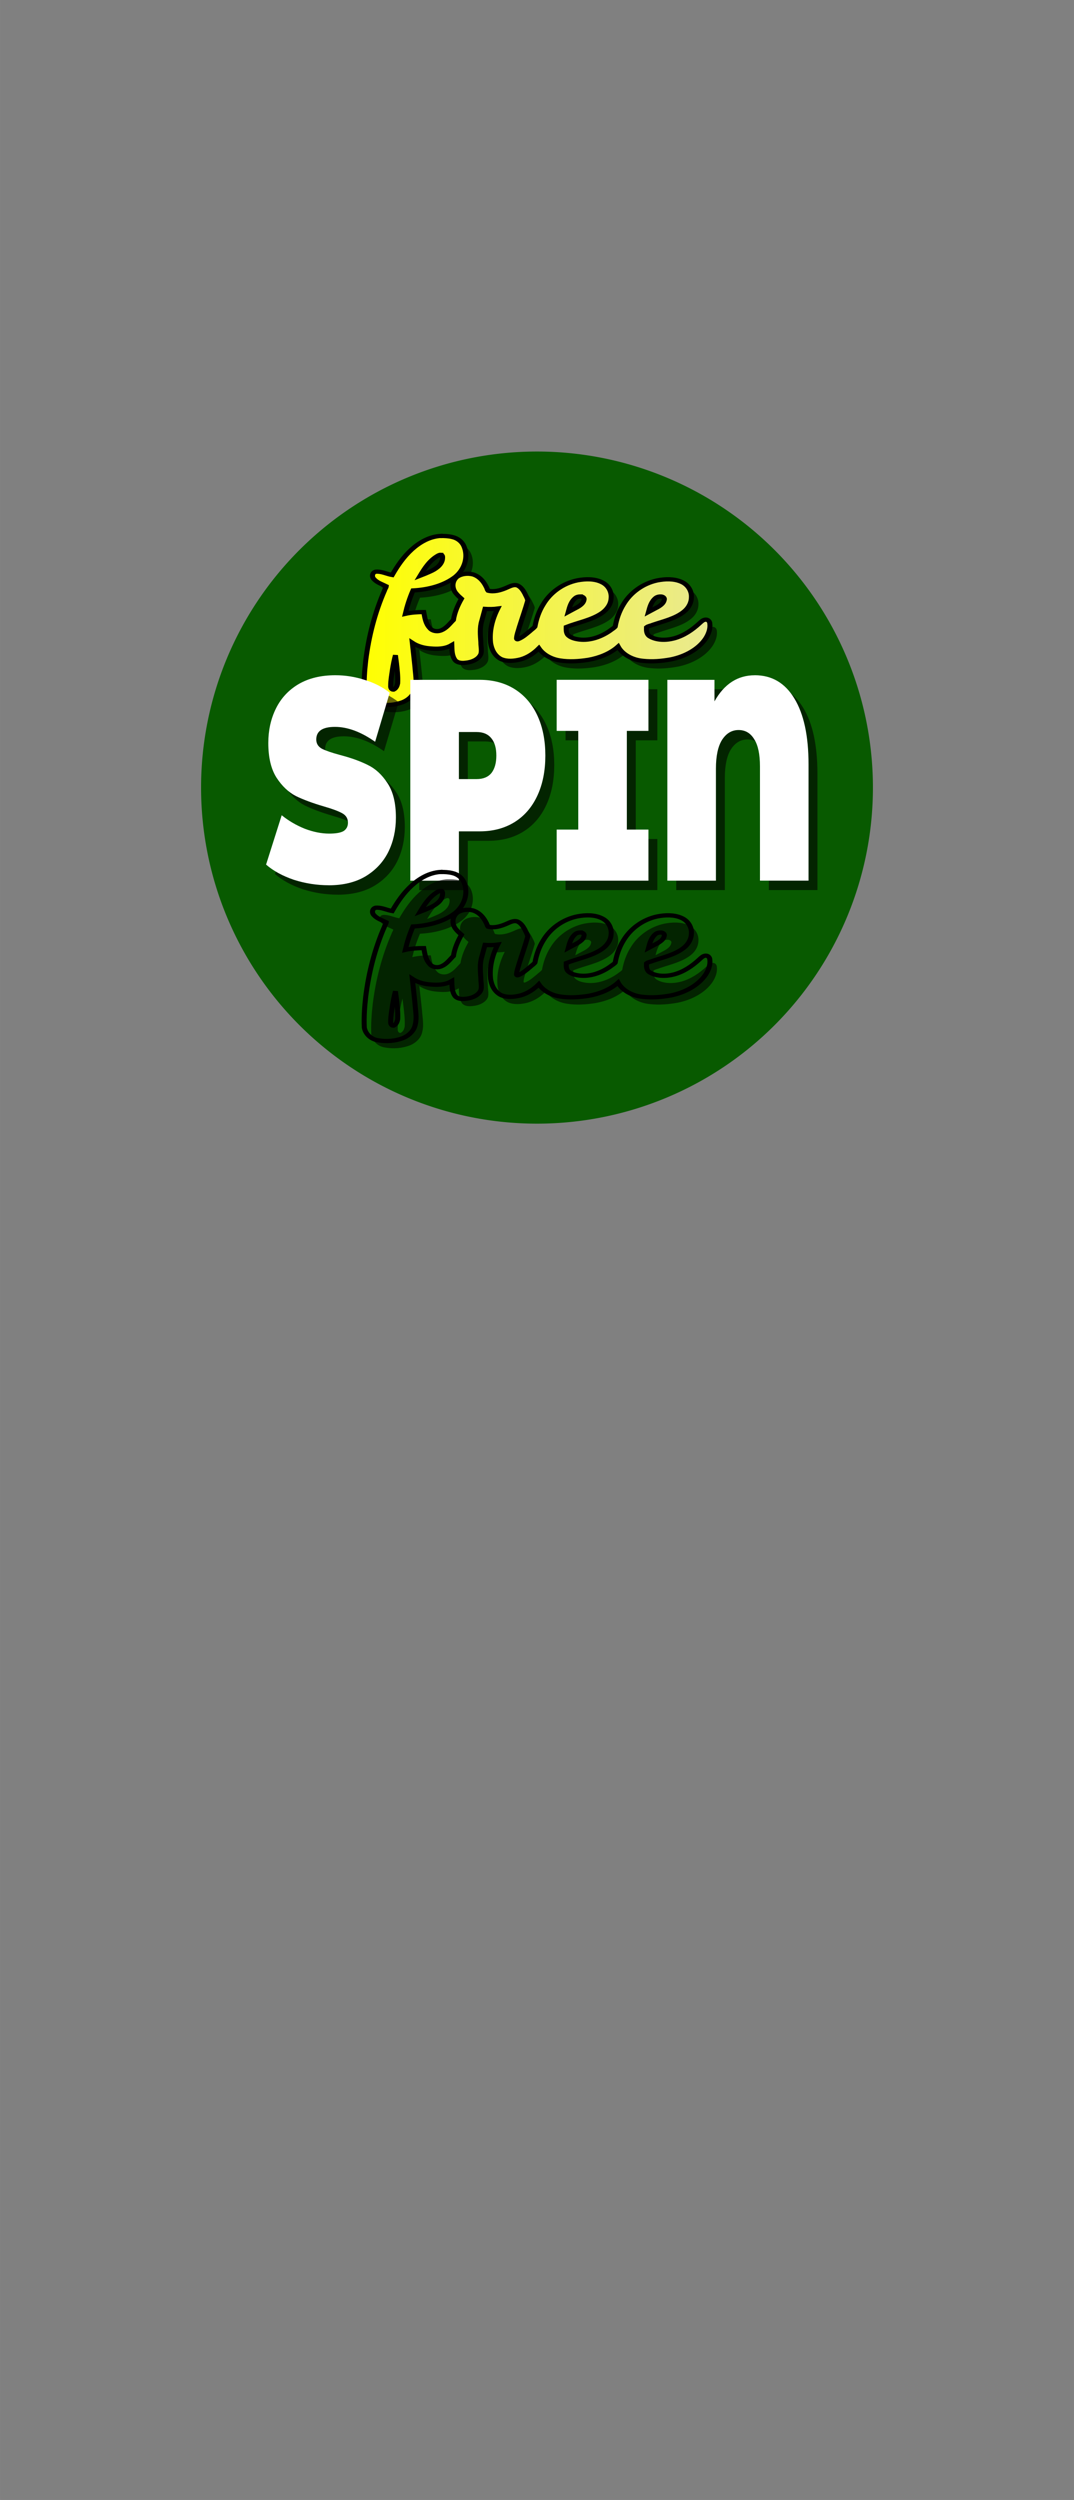 <svg width="116.69" height="271.51" version="1.1" viewBox="0 0 30.874 71.838" xmlns="http://www.w3.org/2000/svg" xmlns:xlink="http://www.w3.org/1999/xlink">
 <rect x="0" y="0" width="30.874" height="71.838" fill="#808080" stroke="none"/>
 <defs>
  <linearGradient id="linearGradient1237" x1="2.675" x2="24.952" y1="18.912" y2="18.912" gradientUnits="userSpaceOnUse" xlink:href="#linearGradient1235"/>
  <linearGradient id="linearGradient1235">
   <stop stop-color="#ff0" offset="0"/>
   <stop stop-color="#e9e992" offset="1"/>
  </linearGradient>
 </defs>
 <path d="m25.094 22.632a9.657 9.657 0 0 1-9.657 9.657 9.657 9.657 0 0 1-9.657-9.657 9.657 9.657 0 0 1 9.657-9.657 9.657 9.657 0 0 1 9.657 9.657z" fill="#085a00" style="paint-order:markers fill stroke"/>
 <g transform="matrix(.453 0 0 .384 9.383 10.775)" fill-opacity=".599" aria-label=" free">
  <path d="m7.685 12.586c-0.722 0.055-1.343 0.499-1.821 1.009-0.524 0.561-0.91 1.234-1.243 1.916-0.343-0.068-0.68-0.289-1.05-0.247-0.236 0.069-0.252 0.396-0.106 0.556 0.194 0.259 0.51 0.377 0.779 0.535-0.009 0.102-0.083 0.191-0.103 0.293-0.629 1.693-1.01 3.471-1.2 5.263-0.074 0.766-0.121 1.537-0.091 2.307 0.057 0.454 0.4 0.891 0.873 0.964 0.519 0.112 1.078 0.061 1.563-0.154 0.402-0.189 0.717-0.562 0.794-1 0.12-0.542 0.014-1.097-0.016-1.642-0.051-0.601-0.11-1.201-0.167-1.802 0.299 0.231 0.663 0.366 1.039 0.41 0.401 0.049 0.828 0.063 1.206-0.096 0.092-0.041 0.179-0.09 0.262-0.147 0.012 0.386-1.32e-4 0.806 0.219 1.144 0.148 0.194 0.426 0.219 0.644 0.184 0.412-0.037 0.855-0.262 0.987-0.674 0.059-0.285-0.012-0.574-7e-3 -0.861-0.03-0.533-0.08-1.078 0.057-1.602 0.064-0.299 0.142-0.595 0.208-0.894 0.267 0.022 0.548 0.015 0.805-0.025-0.347 0.807-0.537 1.695-0.452 2.573 0.059 0.457 0.241 0.948 0.656 1.201 0.386 0.204 0.853 0.15 1.256 0.026 0.458-0.154 0.842-0.47 1.15-0.832 0.281 0.482 0.787 0.815 1.338 0.914 0.594 0.113 1.208 0.063 1.799-0.045 0.707-0.147 1.393-0.47 1.893-0.995 0.279 0.606 0.918 1.002 1.579 1.069 0.589 0.077 1.191 0.017 1.769-0.108 0.892-0.212 1.736-0.746 2.198-1.544 0.192-0.345 0.318-0.745 0.274-1.142-0.005-0.14-0.099-0.292-0.255-0.292-0.181 5e-3 -0.299 0.173-0.415 0.29-0.44 0.476-0.963 0.91-1.592 1.113-0.519 0.164-1.143 0.165-1.591-0.177-0.172-0.167-0.174-0.424-0.166-0.646 0.108-0.103 0.27-0.118 0.399-0.188 0.688-0.276 1.446-0.47 1.992-0.998 0.293-0.282 0.465-0.679 0.461-1.083 0.015-0.453-0.215-0.922-0.632-1.134-0.472-0.251-1.041-0.227-1.548-0.107-0.937 0.241-1.705 0.944-2.131 1.79-0.275 0.519-0.438 1.091-0.527 1.667-0.085 0.12-0.219 0.197-0.324 0.301-0.537 0.443-1.24 0.765-1.953 0.663-0.274-0.041-0.577-0.13-0.743-0.364-0.098-0.172-0.091-0.377-0.087-0.568 0.758-0.351 1.619-0.519 2.276-1.058 0.327-0.274 0.559-0.67 0.572-1.1 0.041-0.459-0.159-0.954-0.573-1.191-0.463-0.279-1.042-0.263-1.554-0.151-0.956 0.227-1.744 0.937-2.176 1.795-0.278 0.519-0.44 1.091-0.53 1.668-0.085 0.133-0.222 0.225-0.325 0.346-0.227 0.218-0.449 0.458-0.738 0.594-0.081 0.04-0.117-0.015-0.103-0.093 0.017-0.27 0.112-0.529 0.17-0.792 0.177-0.668 0.379-1.329 0.54-2-0.023-0.194-0.127-0.367-0.194-0.548-0.106-0.225-0.238-0.469-0.469-0.587-0.268-0.099-0.514 0.101-0.745 0.206-0.338 0.167-0.736 0.298-1.111 0.189-0.065-0.081-0.064-0.198-0.116-0.289-0.16-0.389-0.428-0.777-0.841-0.93-0.342-0.104-0.751-0.049-1.023 0.191-0.329 0.331-0.316 0.894-0.035 1.251 0.096 0.137 0.211 0.259 0.327 0.378-0.244 0.502-0.436 1.034-0.509 1.589-0.246 0.285-0.444 0.635-0.808 0.792-0.239 0.104-0.547 0.038-0.694-0.184-0.272-0.339-0.316-0.786-0.382-1.198-0.394-0.001-0.791 0.029-1.172 0.132 0.119-0.594 0.278-1.177 0.487-1.749 0.965-0.06 1.956-0.354 2.681-1.011 0.613-0.582 0.845-1.531 0.545-2.32-0.12-0.316-0.385-0.577-0.718-0.665-0.245-0.076-0.506-0.086-0.761-0.083zm0.038 1.413c0.128 0.049 0.093 0.22 0.088 0.328-0.055 0.444-0.439 0.753-0.817 0.944-0.199 0.108-0.397 0.2-0.601 0.294 0.285-0.554 0.598-1.145 1.136-1.506 0.058-0.035 0.124-0.069 0.194-0.061zm8.835 3.119c0.134-0.008 0.281 0.104 0.236 0.248-0.051 0.337-0.376 0.526-0.645 0.688-0.12 0.073-0.239 0.147-0.357 0.223 0.089-0.386 0.179-0.816 0.5-1.084 0.077-0.055 0.172-0.074 0.266-0.075zm5.11 6.02e-4c0.133-0.002 0.264 0.116 0.217 0.254-0.053 0.329-0.369 0.515-0.63 0.673-0.124 0.076-0.248 0.153-0.371 0.231 0.09-0.386 0.173-0.787 0.476-1.066 0.087-0.069 0.198-0.096 0.307-0.092zm-16.786 4.904c0.054 0.528 0.11 1.056 0.087 1.589-0.03 0.179-0.093 0.387-0.265 0.479-0.147 0.007-0.191-0.175-0.18-0.29-0.002-0.405 0.065-0.809 0.112-1.205 0.051-0.365 0.108-0.721 0.19-1.08 0.019 0.169 0.037 0.338 0.056 0.507z" fill-opacity=".599" style="font-variant-caps:normal;font-variant-east-asian:normal;font-variant-ligatures:normal;font-variant-numeric:normal"/>
 </g>
 <g transform="matrix(.453 0 0 .384 9.181 10.567)" fill="#fffffe" aria-label=" free">
  <path d="m7.685 12.586c-0.722 0.055-1.343 0.499-1.821 1.009-0.524 0.561-0.91 1.234-1.243 1.916-0.343-0.068-0.68-0.289-1.05-0.247-0.236 0.069-0.252 0.396-0.106 0.556 0.194 0.259 0.51 0.377 0.779 0.535-0.009 0.102-0.083 0.191-0.103 0.293-0.629 1.693-1.01 3.471-1.2 5.263-0.074 0.766-0.121 1.537-0.091 2.307 0.057 0.454 0.4 0.891 0.873 0.964 0.519 0.112 1.078 0.061 1.563-0.154 0.402-0.189 0.717-0.562 0.794-1 0.12-0.542 0.014-1.097-0.016-1.642-0.051-0.601-0.11-1.201-0.167-1.802 0.299 0.231 0.663 0.366 1.039 0.41 0.401 0.049 0.828 0.063 1.206-0.096 0.092-0.041 0.179-0.09 0.262-0.147 0.012 0.386-1.32e-4 0.806 0.219 1.144 0.148 0.194 0.426 0.219 0.644 0.184 0.412-0.037 0.855-0.262 0.987-0.674 0.059-0.285-0.012-0.574-7e-3 -0.861-0.03-0.533-0.08-1.078 0.057-1.602 0.064-0.299 0.142-0.595 0.208-0.894 0.267 0.022 0.548 0.015 0.805-0.025-0.347 0.807-0.537 1.695-0.452 2.573 0.059 0.457 0.241 0.948 0.656 1.201 0.386 0.204 0.853 0.15 1.256 0.026 0.458-0.154 0.842-0.47 1.15-0.832 0.281 0.482 0.787 0.815 1.338 0.914 0.594 0.113 1.208 0.063 1.799-0.045 0.707-0.147 1.393-0.47 1.893-0.995 0.279 0.606 0.918 1.002 1.579 1.069 0.589 0.077 1.191 0.017 1.769-0.108 0.892-0.212 1.736-0.746 2.198-1.544 0.192-0.345 0.318-0.745 0.274-1.142-0.005-0.14-0.099-0.292-0.255-0.292-0.181 5e-3 -0.299 0.173-0.415 0.29-0.44 0.476-0.963 0.91-1.592 1.113-0.519 0.164-1.143 0.165-1.591-0.177-0.172-0.167-0.174-0.424-0.166-0.646 0.108-0.103 0.27-0.118 0.399-0.188 0.688-0.276 1.446-0.47 1.992-0.998 0.293-0.282 0.465-0.679 0.461-1.083 0.015-0.453-0.215-0.922-0.632-1.134-0.472-0.251-1.041-0.227-1.548-0.107-0.937 0.241-1.705 0.944-2.131 1.79-0.275 0.519-0.438 1.091-0.527 1.667-0.085 0.12-0.219 0.197-0.324 0.301-0.537 0.443-1.24 0.765-1.953 0.663-0.274-0.041-0.577-0.13-0.743-0.364-0.098-0.172-0.091-0.377-0.087-0.568 0.758-0.351 1.619-0.519 2.276-1.058 0.327-0.274 0.559-0.67 0.572-1.1 0.041-0.459-0.159-0.954-0.573-1.191-0.463-0.279-1.042-0.263-1.554-0.151-0.956 0.227-1.744 0.937-2.176 1.795-0.278 0.519-0.44 1.091-0.53 1.668-0.085 0.133-0.222 0.225-0.325 0.346-0.227 0.218-0.449 0.458-0.738 0.594-0.081 0.04-0.117-0.015-0.103-0.093 0.017-0.27 0.112-0.529 0.17-0.792 0.177-0.668 0.379-1.329 0.54-2-0.023-0.194-0.127-0.367-0.194-0.548-0.106-0.225-0.238-0.469-0.469-0.587-0.268-0.099-0.514 0.101-0.745 0.206-0.338 0.167-0.736 0.298-1.111 0.189-0.065-0.081-0.064-0.198-0.116-0.289-0.16-0.389-0.428-0.777-0.841-0.93-0.342-0.104-0.751-0.049-1.023 0.191-0.329 0.331-0.316 0.894-0.035 1.251 0.096 0.137 0.211 0.259 0.327 0.378-0.244 0.502-0.436 1.034-0.509 1.589-0.246 0.285-0.444 0.635-0.808 0.792-0.239 0.104-0.547 0.038-0.694-0.184-0.272-0.339-0.316-0.786-0.382-1.198-0.394-0.001-0.791 0.029-1.172 0.132 0.119-0.594 0.278-1.177 0.487-1.749 0.965-0.06 1.956-0.354 2.681-1.011 0.613-0.582 0.845-1.531 0.545-2.32-0.12-0.316-0.385-0.577-0.718-0.665-0.245-0.076-0.506-0.086-0.761-0.083zm0.038 1.413c0.128 0.049 0.093 0.22 0.088 0.328-0.055 0.444-0.439 0.753-0.817 0.944-0.199 0.108-0.397 0.2-0.601 0.294 0.285-0.554 0.598-1.145 1.136-1.506 0.058-0.035 0.124-0.069 0.194-0.061zm8.835 3.119c0.134-0.008 0.281 0.104 0.236 0.248-0.051 0.337-0.376 0.526-0.645 0.688-0.12 0.073-0.239 0.147-0.357 0.223 0.089-0.386 0.179-0.816 0.5-1.084 0.077-0.055 0.172-0.074 0.266-0.075zm5.11 6.02e-4c0.133-0.002 0.264 0.116 0.217 0.254-0.053 0.329-0.369 0.515-0.63 0.673-0.124 0.076-0.248 0.153-0.371 0.231 0.09-0.386 0.173-0.787 0.476-1.066 0.087-0.069 0.198-0.096 0.307-0.092zm-16.786 4.904c0.054 0.528 0.11 1.056 0.087 1.589-0.03 0.179-0.093 0.387-0.265 0.479-0.147 0.007-0.191-0.175-0.18-0.29-0.002-0.405 0.065-0.809 0.112-1.205 0.051-0.365 0.108-0.721 0.19-1.08 0.019 0.169 0.037 0.338 0.056 0.507z" fill="url(#linearGradient1237)" stroke="#000" stroke-width=".317" style="font-variant-caps:normal;font-variant-east-asian:normal;font-variant-ligatures:normal;font-variant-numeric:normal"/>
 </g>
 <g transform="matrix(.559 0 0 .779 5.919 3.496)" fill-opacity=".596" stroke-width=".401" aria-label="SPIN">
  <path d="m6.78 28.515q-0.921 0-1.799-0.201-0.868-0.212-1.429-0.561l0.804-1.82q0.529 0.307 1.185 0.497 0.656 0.18 1.259 0.18 0.519 0 0.741-0.095 0.222-0.106 0.222-0.307 0-0.233-0.296-0.349-0.286-0.116-0.953-0.254-0.857-0.18-1.429-0.381-0.572-0.212-0.995-0.677-0.423-0.476-0.423-1.281 0-0.699 0.392-1.27t1.164-0.9q0.783-0.328 1.894-0.328 0.762 0 1.492 0.169 0.741 0.159 1.302 0.476l-0.751 1.81q-1.09-0.55-2.064-0.55-0.963 0-0.963 0.466 0 0.222 0.286 0.339 0.286 0.106 0.942 0.233 0.847 0.159 1.429 0.37 0.582 0.201 1.005 0.667 0.434 0.466 0.434 1.27 0 0.699-0.392 1.27-0.392 0.561-1.175 0.9-0.773 0.328-1.884 0.328z"/>
  <path d="m14.537 20.937q1.027 0 1.789 0.339t1.175 0.974q0.413 0.635 0.413 1.482t-0.413 1.482q-0.413 0.635-1.175 0.974t-1.789 0.339h-1.069v1.82h-2.498v-7.408zm-0.159 3.662q0.508 0 0.762-0.222 0.254-0.233 0.254-0.646 0-0.413-0.254-0.635-0.254-0.233-0.762-0.233h-0.91v1.736z"/>
  <path d="m22.105 22.821v3.641h1.111v1.884h-4.72v-1.884h1.111v-3.641h-1.111v-1.884h4.72v1.884z"/>
  <path d="m28.687 20.768q1.312 0 2.032 0.857 0.73 0.857 0.73 2.434v4.286h-2.498v-4.212q0-0.677-0.296-1.005-0.286-0.339-0.804-0.339-0.519 0-0.847 0.36-0.318 0.36-0.318 1.069v4.128h-2.498v-7.408h2.424v0.794q0.751-0.963 2.074-0.963z"/>
 </g>
 <g transform="matrix(.559 0 0 .779 5.663 3.225)" fill="#fff" stroke-width=".401" aria-label="SPIN">
  <path d="m6.78 28.515q-0.921 0-1.799-0.201-0.868-0.212-1.429-0.561l0.804-1.82q0.529 0.307 1.185 0.497 0.656 0.18 1.259 0.18 0.519 0 0.741-0.095 0.222-0.106 0.222-0.307 0-0.233-0.296-0.349-0.286-0.116-0.953-0.254-0.857-0.18-1.429-0.381-0.572-0.212-0.995-0.677-0.423-0.476-0.423-1.281 0-0.699 0.392-1.27t1.164-0.9q0.783-0.328 1.894-0.328 0.762 0 1.492 0.169 0.741 0.159 1.302 0.476l-0.751 1.81q-1.09-0.55-2.064-0.55-0.963 0-0.963 0.466 0 0.222 0.286 0.339 0.286 0.106 0.942 0.233 0.847 0.159 1.429 0.37 0.582 0.201 1.005 0.667 0.434 0.466 0.434 1.27 0 0.699-0.392 1.27-0.392 0.561-1.175 0.9-0.773 0.328-1.884 0.328z"/>
  <path d="m14.537 20.937q1.027 0 1.789 0.339t1.175 0.974q0.413 0.635 0.413 1.482t-0.413 1.482q-0.413 0.635-1.175 0.974t-1.789 0.339h-1.069v1.82h-2.498v-7.408zm-0.159 3.662q0.508 0 0.762-0.222 0.254-0.233 0.254-0.646 0-0.413-0.254-0.635-0.254-0.233-0.762-0.233h-0.91v1.736z"/>
  <path d="m22.105 22.821v3.641h1.111v1.884h-4.72v-1.884h1.111v-3.641h-1.111v-1.884h4.72v1.884z"/>
  <path d="m28.687 20.768q1.312 0 2.032 0.857 0.73 0.857 0.73 2.434v4.286h-2.498v-4.212q0-0.677-0.296-1.005-0.286-0.339-0.804-0.339-0.519 0-0.847 0.36-0.318 0.36-0.318 1.069v4.128h-2.498v-7.408h2.424v0.794q0.751-0.963 2.074-0.963z"/>
 </g>
 <g transform="translate(0 9.656)">
  <g transform="matrix(.453 0 0 .384 9.383 10.775)" fill-opacity=".599" aria-label=" free">
   <path d="m7.685 12.586c-0.722 0.055-1.343 0.499-1.821 1.009-0.524 0.561-0.91 1.234-1.243 1.916-0.343-0.068-0.68-0.289-1.05-0.247-0.236 0.069-0.252 0.396-0.106 0.556 0.194 0.259 0.51 0.377 0.779 0.535-0.009 0.102-0.083 0.191-0.103 0.293-0.629 1.693-1.01 3.471-1.2 5.263-0.074 0.766-0.121 1.537-0.091 2.307 0.057 0.454 0.4 0.891 0.873 0.964 0.519 0.112 1.078 0.061 1.563-0.154 0.402-0.189 0.717-0.562 0.794-1 0.12-0.542 0.014-1.097-0.016-1.642-0.051-0.601-0.11-1.201-0.167-1.802 0.299 0.231 0.663 0.366 1.039 0.41 0.401 0.049 0.828 0.063 1.206-0.096 0.092-0.041 0.179-0.09 0.262-0.147 0.012 0.386-1.32e-4 0.806 0.219 1.144 0.148 0.194 0.426 0.219 0.644 0.184 0.412-0.037 0.855-0.262 0.987-0.674 0.059-0.285-0.012-0.574-7e-3 -0.861-0.03-0.533-0.08-1.078 0.057-1.602 0.064-0.299 0.142-0.595 0.208-0.894 0.267 0.022 0.548 0.015 0.805-0.025-0.347 0.807-0.537 1.695-0.452 2.573 0.059 0.457 0.241 0.948 0.656 1.201 0.386 0.204 0.853 0.15 1.256 0.026 0.458-0.154 0.842-0.47 1.15-0.832 0.281 0.482 0.787 0.815 1.338 0.914 0.594 0.113 1.208 0.063 1.799-0.045 0.707-0.147 1.393-0.47 1.893-0.995 0.279 0.606 0.918 1.002 1.579 1.069 0.589 0.077 1.191 0.017 1.769-0.108 0.892-0.212 1.736-0.746 2.198-1.544 0.192-0.345 0.318-0.745 0.274-1.142-0.005-0.14-0.099-0.292-0.255-0.292-0.181 5e-3 -0.299 0.173-0.415 0.29-0.44 0.476-0.963 0.91-1.592 1.113-0.519 0.164-1.143 0.165-1.591-0.177-0.172-0.167-0.174-0.424-0.166-0.646 0.108-0.103 0.27-0.118 0.399-0.188 0.688-0.276 1.446-0.47 1.992-0.998 0.293-0.282 0.465-0.679 0.461-1.083 0.015-0.453-0.215-0.922-0.632-1.134-0.472-0.251-1.041-0.227-1.548-0.107-0.937 0.241-1.705 0.944-2.131 1.79-0.275 0.519-0.438 1.091-0.527 1.667-0.085 0.12-0.219 0.197-0.324 0.301-0.537 0.443-1.24 0.765-1.953 0.663-0.274-0.041-0.577-0.13-0.743-0.364-0.098-0.172-0.091-0.377-0.087-0.568 0.758-0.351 1.619-0.519 2.276-1.058 0.327-0.274 0.559-0.67 0.572-1.1 0.041-0.459-0.159-0.954-0.573-1.191-0.463-0.279-1.042-0.263-1.554-0.151-0.956 0.227-1.744 0.937-2.176 1.795-0.278 0.519-0.44 1.091-0.53 1.668-0.085 0.133-0.222 0.225-0.325 0.346-0.227 0.218-0.449 0.458-0.738 0.594-0.081 0.04-0.117-0.015-0.103-0.093 0.017-0.27 0.112-0.529 0.17-0.792 0.177-0.668 0.379-1.329 0.54-2-0.023-0.194-0.127-0.367-0.194-0.548-0.106-0.225-0.238-0.469-0.469-0.587-0.268-0.099-0.514 0.101-0.745 0.206-0.338 0.167-0.736 0.298-1.111 0.189-0.065-0.081-0.064-0.198-0.116-0.289-0.16-0.389-0.428-0.777-0.841-0.93-0.342-0.104-0.751-0.049-1.023 0.191-0.329 0.331-0.316 0.894-0.035 1.251 0.096 0.137 0.211 0.259 0.327 0.378-0.244 0.502-0.436 1.034-0.509 1.589-0.246 0.285-0.444 0.635-0.808 0.792-0.239 0.104-0.547 0.038-0.694-0.184-0.272-0.339-0.316-0.786-0.382-1.198-0.394-0.001-0.791 0.029-1.172 0.132 0.119-0.594 0.278-1.177 0.487-1.749 0.965-0.06 1.956-0.354 2.681-1.011 0.613-0.582 0.845-1.531 0.545-2.32-0.12-0.316-0.385-0.577-0.718-0.665-0.245-0.076-0.506-0.086-0.761-0.083zm0.038 1.413c0.128 0.049 0.093 0.22 0.088 0.328-0.055 0.444-0.439 0.753-0.817 0.944-0.199 0.108-0.397 0.2-0.601 0.294 0.285-0.554 0.598-1.145 1.136-1.506 0.058-0.035 0.124-0.069 0.194-0.061zm8.835 3.119c0.134-0.008 0.281 0.104 0.236 0.248-0.051 0.337-0.376 0.526-0.645 0.688-0.12 0.073-0.239 0.147-0.357 0.223 0.089-0.386 0.179-0.816 0.5-1.084 0.077-0.055 0.172-0.074 0.266-0.075zm5.11 6.02e-4c0.133-0.002 0.264 0.116 0.217 0.254-0.053 0.329-0.369 0.515-0.63 0.673-0.124 0.076-0.248 0.153-0.371 0.231 0.09-0.386 0.173-0.787 0.476-1.066 0.087-0.069 0.198-0.096 0.307-0.092zm-16.786 4.904c0.054 0.528 0.11 1.056 0.087 1.589-0.03 0.179-0.093 0.387-0.265 0.479-0.147 0.007-0.191-0.175-0.18-0.29-0.002-0.405 0.065-0.809 0.112-1.205 0.051-0.365 0.108-0.721 0.19-1.08 0.019 0.169 0.037 0.338 0.056 0.507z" fill-opacity=".599" style="font-variant-caps:normal;font-variant-east-asian:normal;font-variant-ligatures:normal;font-variant-numeric:normal"/>
  </g>
  <g transform="matrix(.453 0 0 .384 9.181 10.567)" fill="#fffffe" aria-label=" free">
   <path d="m7.685 12.586c-0.722 0.055-1.343 0.499-1.821 1.009-0.524 0.561-0.91 1.234-1.243 1.916-0.343-0.068-0.68-0.289-1.05-0.247-0.236 0.069-0.252 0.396-0.106 0.556 0.194 0.259 0.51 0.377 0.779 0.535-0.009 0.102-0.083 0.191-0.103 0.293-0.629 1.693-1.01 3.471-1.2 5.263-0.074 0.766-0.121 1.537-0.091 2.307 0.057 0.454 0.4 0.891 0.873 0.964 0.519 0.112 1.078 0.061 1.563-0.154 0.402-0.189 0.717-0.562 0.794-1 0.12-0.542 0.014-1.097-0.016-1.642-0.051-0.601-0.11-1.201-0.167-1.802 0.299 0.231 0.663 0.366 1.039 0.41 0.401 0.049 0.828 0.063 1.206-0.096 0.092-0.041 0.179-0.09 0.262-0.147 0.012 0.386-1.32e-4 0.806 0.219 1.144 0.148 0.194 0.426 0.219 0.644 0.184 0.412-0.037 0.855-0.262 0.987-0.674 0.059-0.285-0.012-0.574-7e-3 -0.861-0.03-0.533-0.08-1.078 0.057-1.602 0.064-0.299 0.142-0.595 0.208-0.894 0.267 0.022 0.548 0.015 0.805-0.025-0.347 0.807-0.537 1.695-0.452 2.573 0.059 0.457 0.241 0.948 0.656 1.201 0.386 0.204 0.853 0.15 1.256 0.026 0.458-0.154 0.842-0.47 1.15-0.832 0.281 0.482 0.787 0.815 1.338 0.914 0.594 0.113 1.208 0.063 1.799-0.045 0.707-0.147 1.393-0.47 1.893-0.995 0.279 0.606 0.918 1.002 1.579 1.069 0.589 0.077 1.191 0.017 1.769-0.108 0.892-0.212 1.736-0.746 2.198-1.544 0.192-0.345 0.318-0.745 0.274-1.142-0.005-0.14-0.099-0.292-0.255-0.292-0.181 5e-3 -0.299 0.173-0.415 0.29-0.44 0.476-0.963 0.91-1.592 1.113-0.519 0.164-1.143 0.165-1.591-0.177-0.172-0.167-0.174-0.424-0.166-0.646 0.108-0.103 0.27-0.118 0.399-0.188 0.688-0.276 1.446-0.47 1.992-0.998 0.293-0.282 0.465-0.679 0.461-1.083 0.015-0.453-0.215-0.922-0.632-1.134-0.472-0.251-1.041-0.227-1.548-0.107-0.937 0.241-1.705 0.944-2.131 1.79-0.275 0.519-0.438 1.091-0.527 1.667-0.085 0.12-0.219 0.197-0.324 0.301-0.537 0.443-1.24 0.765-1.953 0.663-0.274-0.041-0.577-0.13-0.743-0.364-0.098-0.172-0.091-0.377-0.087-0.568 0.758-0.351 1.619-0.519 2.276-1.058 0.327-0.274 0.559-0.67 0.572-1.1 0.041-0.459-0.159-0.954-0.573-1.191-0.463-0.279-1.042-0.263-1.554-0.151-0.956 0.227-1.744 0.937-2.176 1.795-0.278 0.519-0.44 1.091-0.53 1.668-0.085 0.133-0.222 0.225-0.325 0.346-0.227 0.218-0.449 0.458-0.738 0.594-0.081 0.04-0.117-0.015-0.103-0.093 0.017-0.27 0.112-0.529 0.17-0.792 0.177-0.668 0.379-1.329 0.54-2-0.023-0.194-0.127-0.367-0.194-0.548-0.106-0.225-0.238-0.469-0.469-0.587-0.268-0.099-0.514 0.101-0.745 0.206-0.338 0.167-0.736 0.298-1.111 0.189-0.065-0.081-0.064-0.198-0.116-0.289-0.16-0.389-0.428-0.777-0.841-0.93-0.342-0.104-0.751-0.049-1.023 0.191-0.329 0.331-0.316 0.894-0.035 1.251 0.096 0.137 0.211 0.259 0.327 0.378-0.244 0.502-0.436 1.034-0.509 1.589-0.246 0.285-0.444 0.635-0.808 0.792-0.239 0.104-0.547 0.038-0.694-0.184-0.272-0.339-0.316-0.786-0.382-1.198-0.394-0.001-0.791 0.029-1.172 0.132 0.119-0.594 0.278-1.177 0.487-1.749 0.965-0.06 1.956-0.354 2.681-1.011 0.613-0.582 0.845-1.531 0.545-2.32-0.12-0.316-0.385-0.577-0.718-0.665-0.245-0.076-0.506-0.086-0.761-0.083zm0.038 1.413c0.128 0.049 0.093 0.22 0.088 0.328-0.055 0.444-0.439 0.753-0.817 0.944-0.199 0.108-0.397 0.2-0.601 0.294 0.285-0.554 0.598-1.145 1.136-1.506 0.058-0.035 0.124-0.069 0.194-0.061zm8.835 3.119c0.134-0.008 0.281 0.104 0.236 0.248-0.051 0.337-0.376 0.526-0.645 0.688-0.12 0.073-0.239 0.147-0.357 0.223 0.089-0.386 0.179-0.816 0.5-1.084 0.077-0.055 0.172-0.074 0.266-0.075zm5.11 6.02e-4c0.133-0.002 0.264 0.116 0.217 0.254-0.053 0.329-0.369 0.515-0.63 0.673-0.124 0.076-0.248 0.153-0.371 0.231 0.09-0.386 0.173-0.787 0.476-1.066 0.087-0.069 0.198-0.096 0.307-0.092zm-16.786 4.904c0.054 0.528 0.11 1.056 0.087 1.589-0.03 0.179-0.093 0.387-0.265 0.479-0.147 0.007-0.191-0.175-0.18-0.29-0.002-0.405 0.065-0.809 0.112-1.205 0.051-0.365 0.108-0.721 0.19-1.08 0.019 0.169 0.037 0.338 0.056 0.507z" fill="url(#linearGradient1237)" stroke="#000" stroke-width=".317" style="font-variant-caps:normal;font-variant-east-asian:normal;font-variant-ligatures:normal;font-variant-numeric:normal"/>
  </g>
 </g>
</svg>
